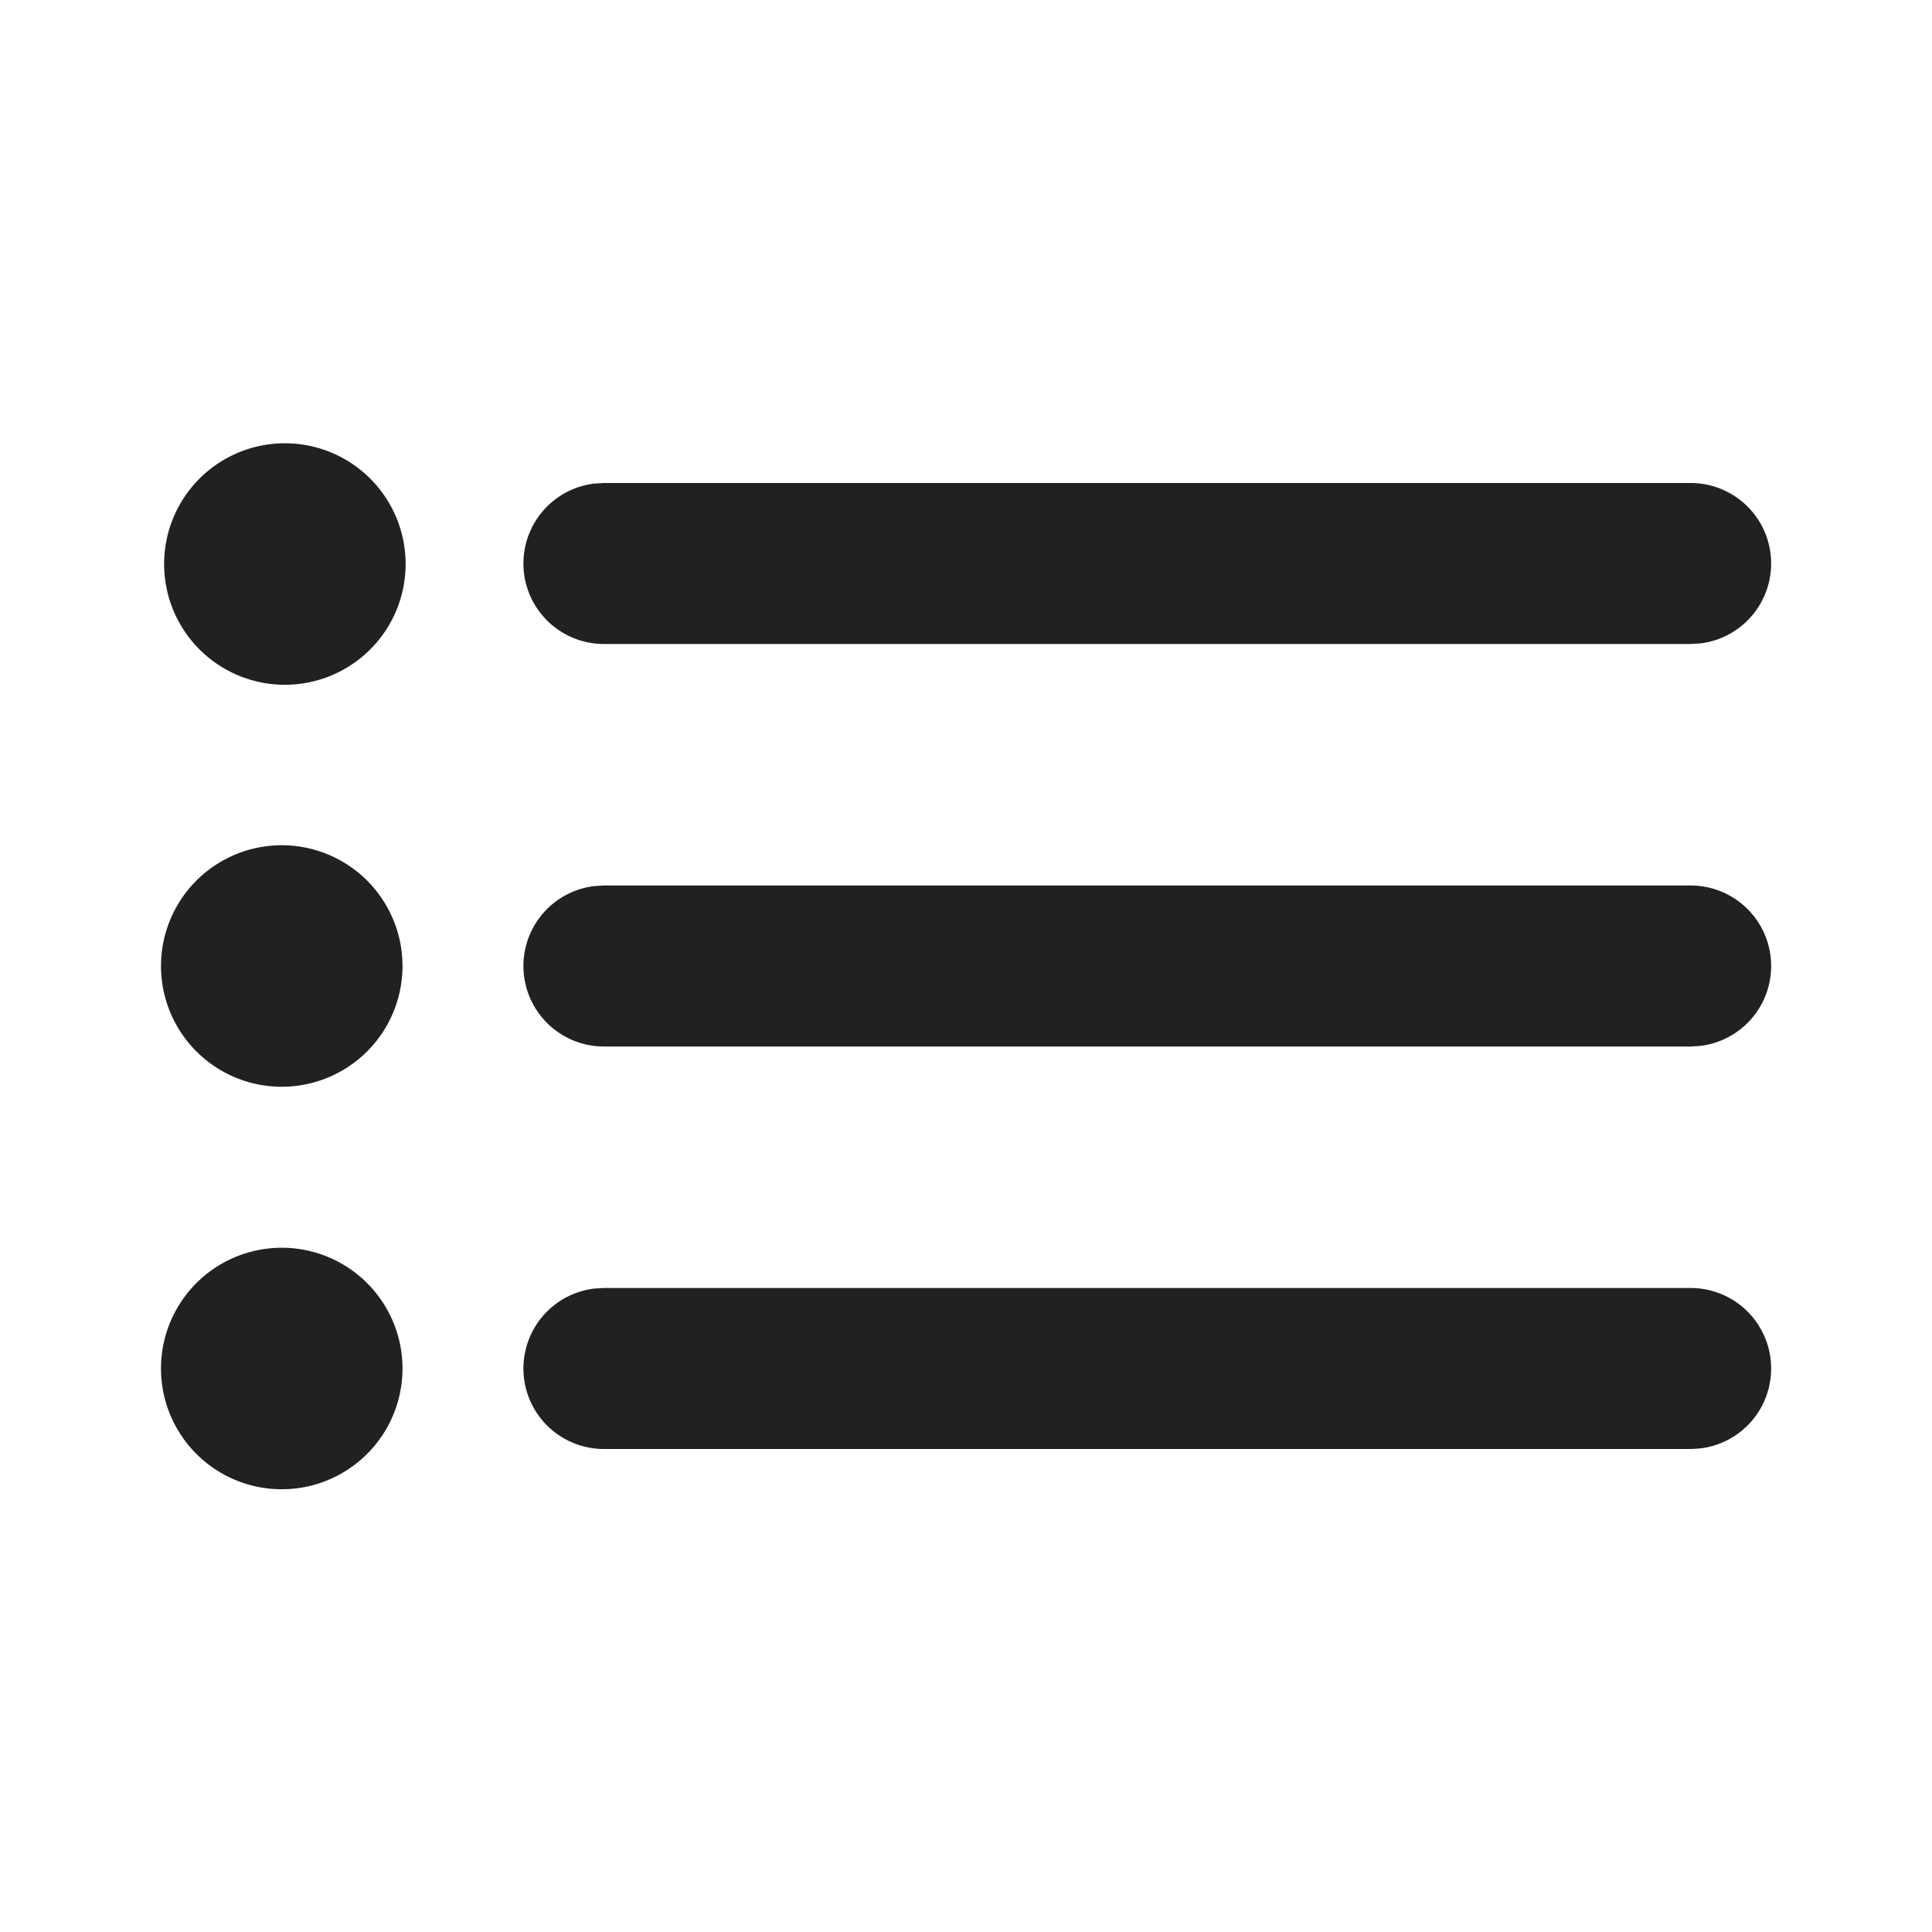 <svg viewBox="0 0 24 24" xmlns="http://www.w3.org/2000/svg"><path d="M3.5 15.5a1.5 1.5 0 110 3 1.5 1.5 0 010-3zm4 .5h13.503a1 1 0 01.117 1.993l-.117.007H7.5a1 1 0 01-.116-1.993L7.5 16h13.503H7.5zm-4-5.5a1.5 1.5 0 110 3 1.5 1.5 0 010-3zm4 .5h13.503a1 1 0 01.117 1.993l-.117.007H7.5a1 1 0 01-.116-1.993L7.5 11h13.503H7.5zm-4-5.493a1.5 1.5 0 110 2.999 1.5 1.5 0 010-2.999zM7.5 6h13.503a1 1 0 01.117 1.993L21.003 8H7.5a1 1 0 01-.116-1.993L7.5 6h13.503H7.5z" fill="#212121"/></svg>